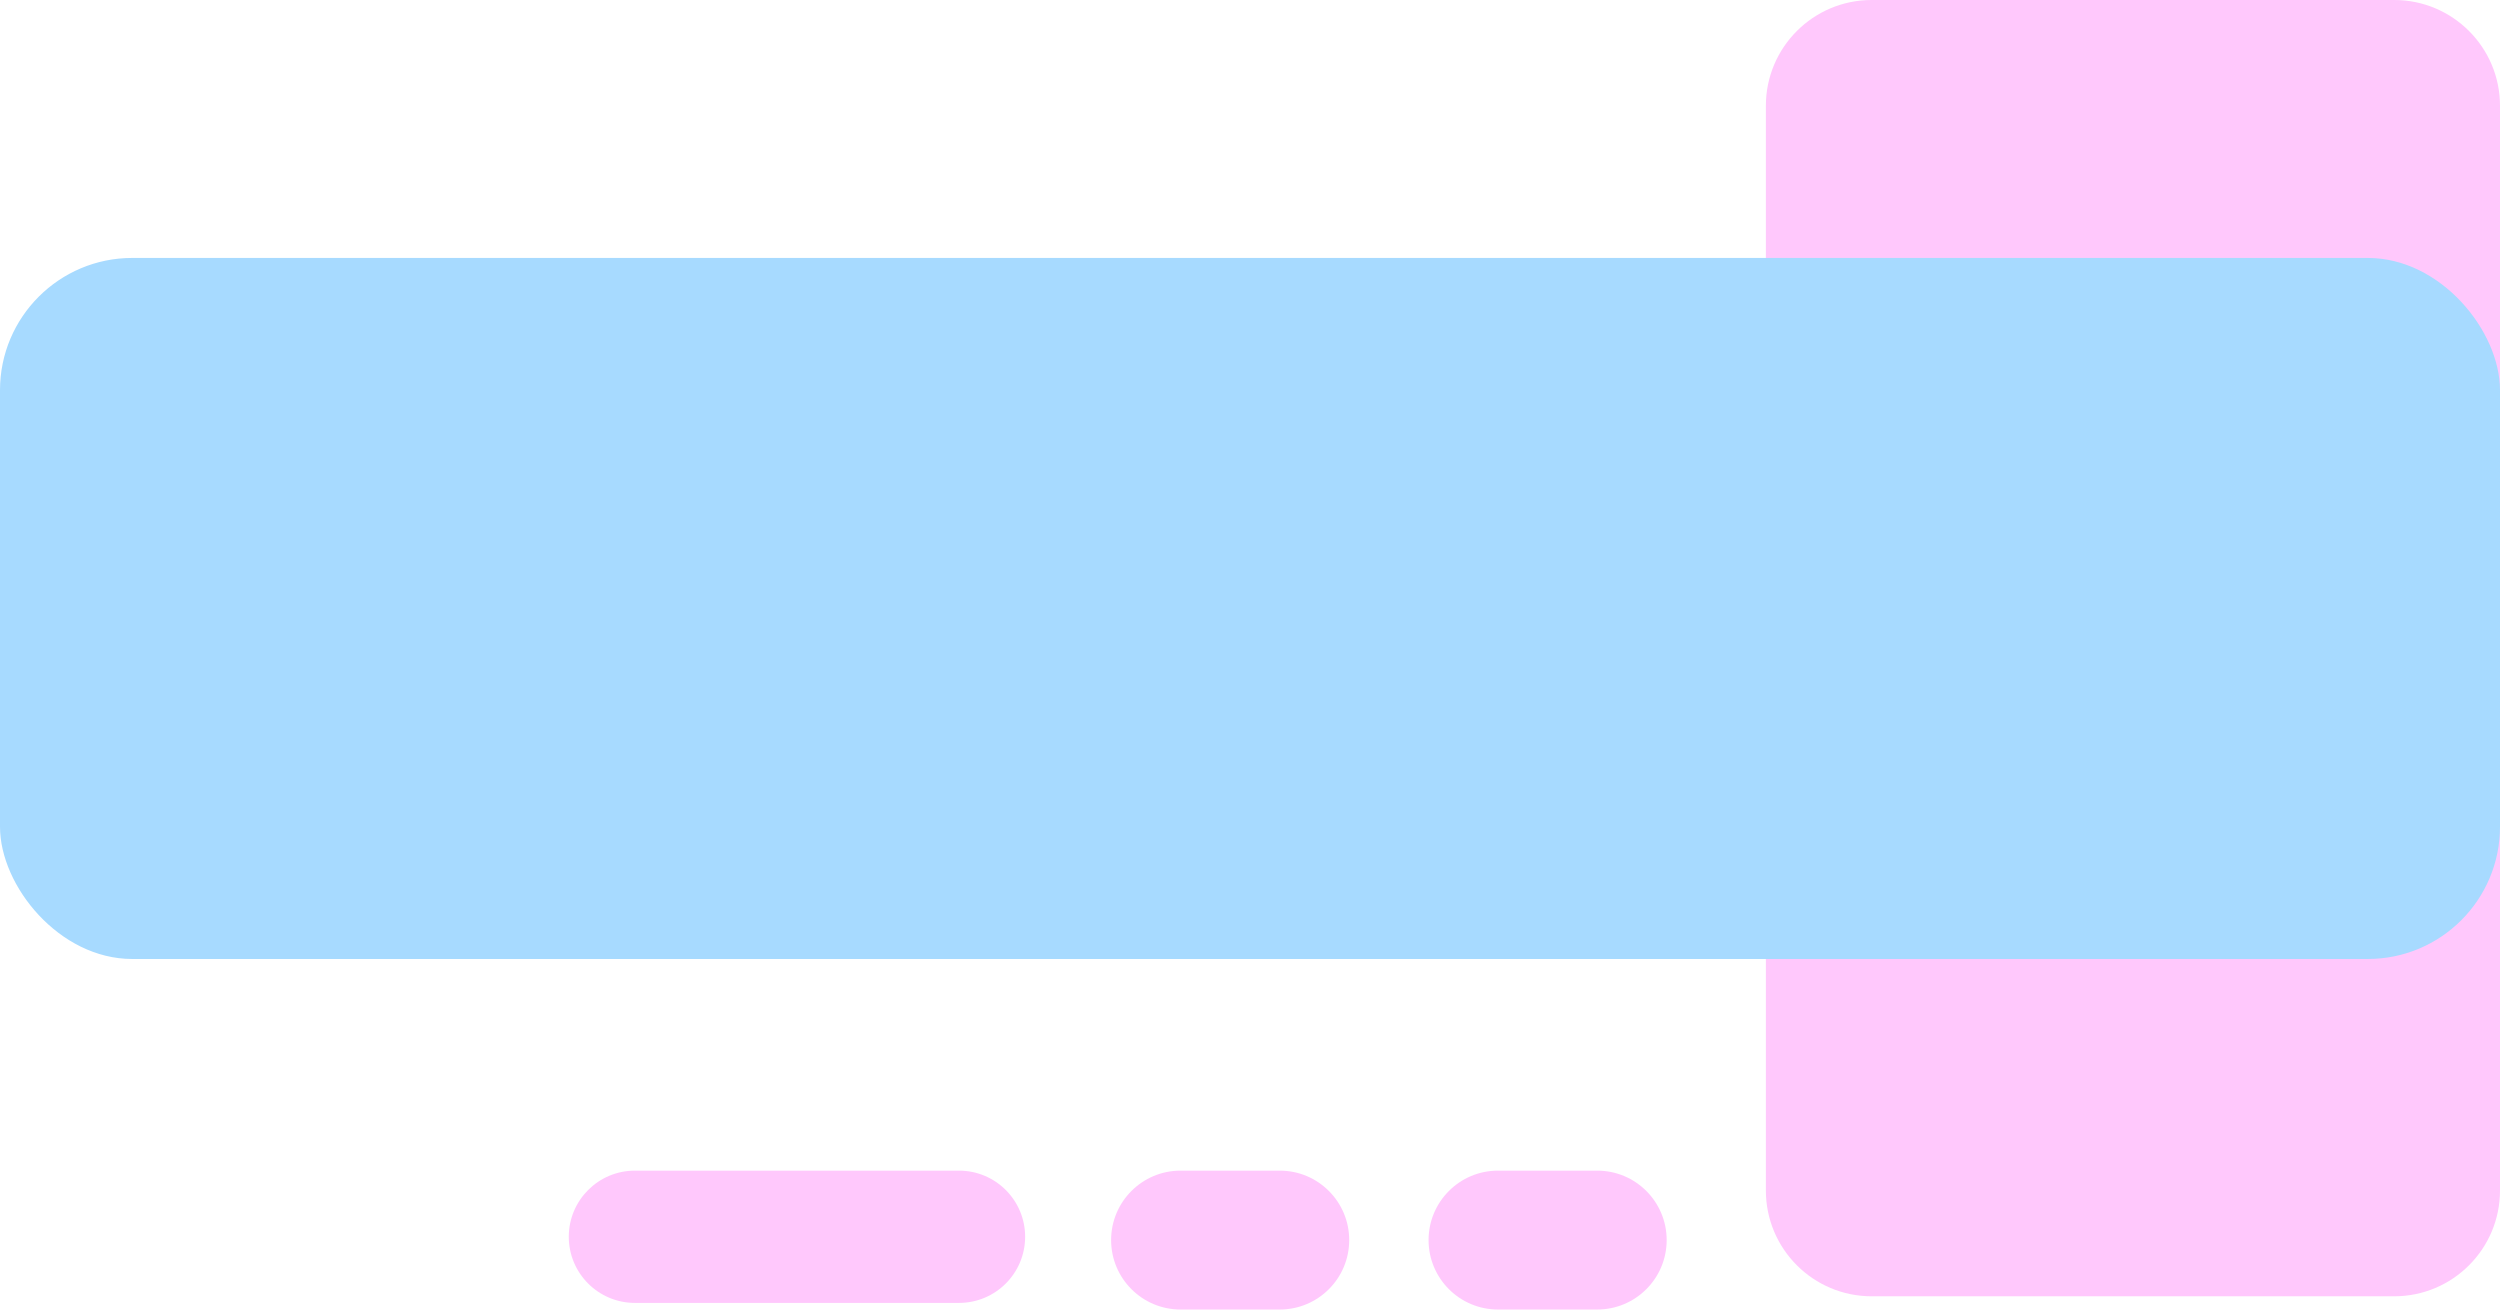 <svg width="378" height="198" viewBox="0 0 378 198" fill="none" xmlns="http://www.w3.org/2000/svg">
<path d="M226.5 177C220.701 177 216 181.701 216 187.5V187.5C216 193.299 220.701 198 226.5 198L241.5 198C247.299 198 252 193.299 252 187.5V187.5C252 181.701 247.299 177 241.5 177L226.5 177Z" fill="#FFC8FC"/>
<path d="M283 -1.01115e-06C274.163 -4.52709e-07 267 7.163 267 16L267 180C267 188.837 274.163 196 283 196L362 196C370.837 196 378 188.837 378 180L378 16C378 7.163 370.837 -6.56218e-06 362 -6.00373e-06L283 -1.01115e-06Z" fill="#FFC8FC"/>
<path d="M178.5 177C172.701 177 168 181.701 168 187.5V187.5C168 193.299 172.701 198 178.5 198L193.5 198C199.299 198 204 193.299 204 187.5V187.5C204 181.701 199.299 177 193.5 177L178.5 177Z" fill="#FFC8FC"/>
<path d="M96 177C90.477 177 86 181.477 86 187V187C86 192.523 90.477 197 96 197L145 197C150.523 197 155 192.523 155 187V187C155 181.477 150.523 177 145 177L96 177Z" fill="#FFC8FC"/>
<rect y="39" width="378" height="106" rx="20" fill="#A7DAFF"/>
</svg>
